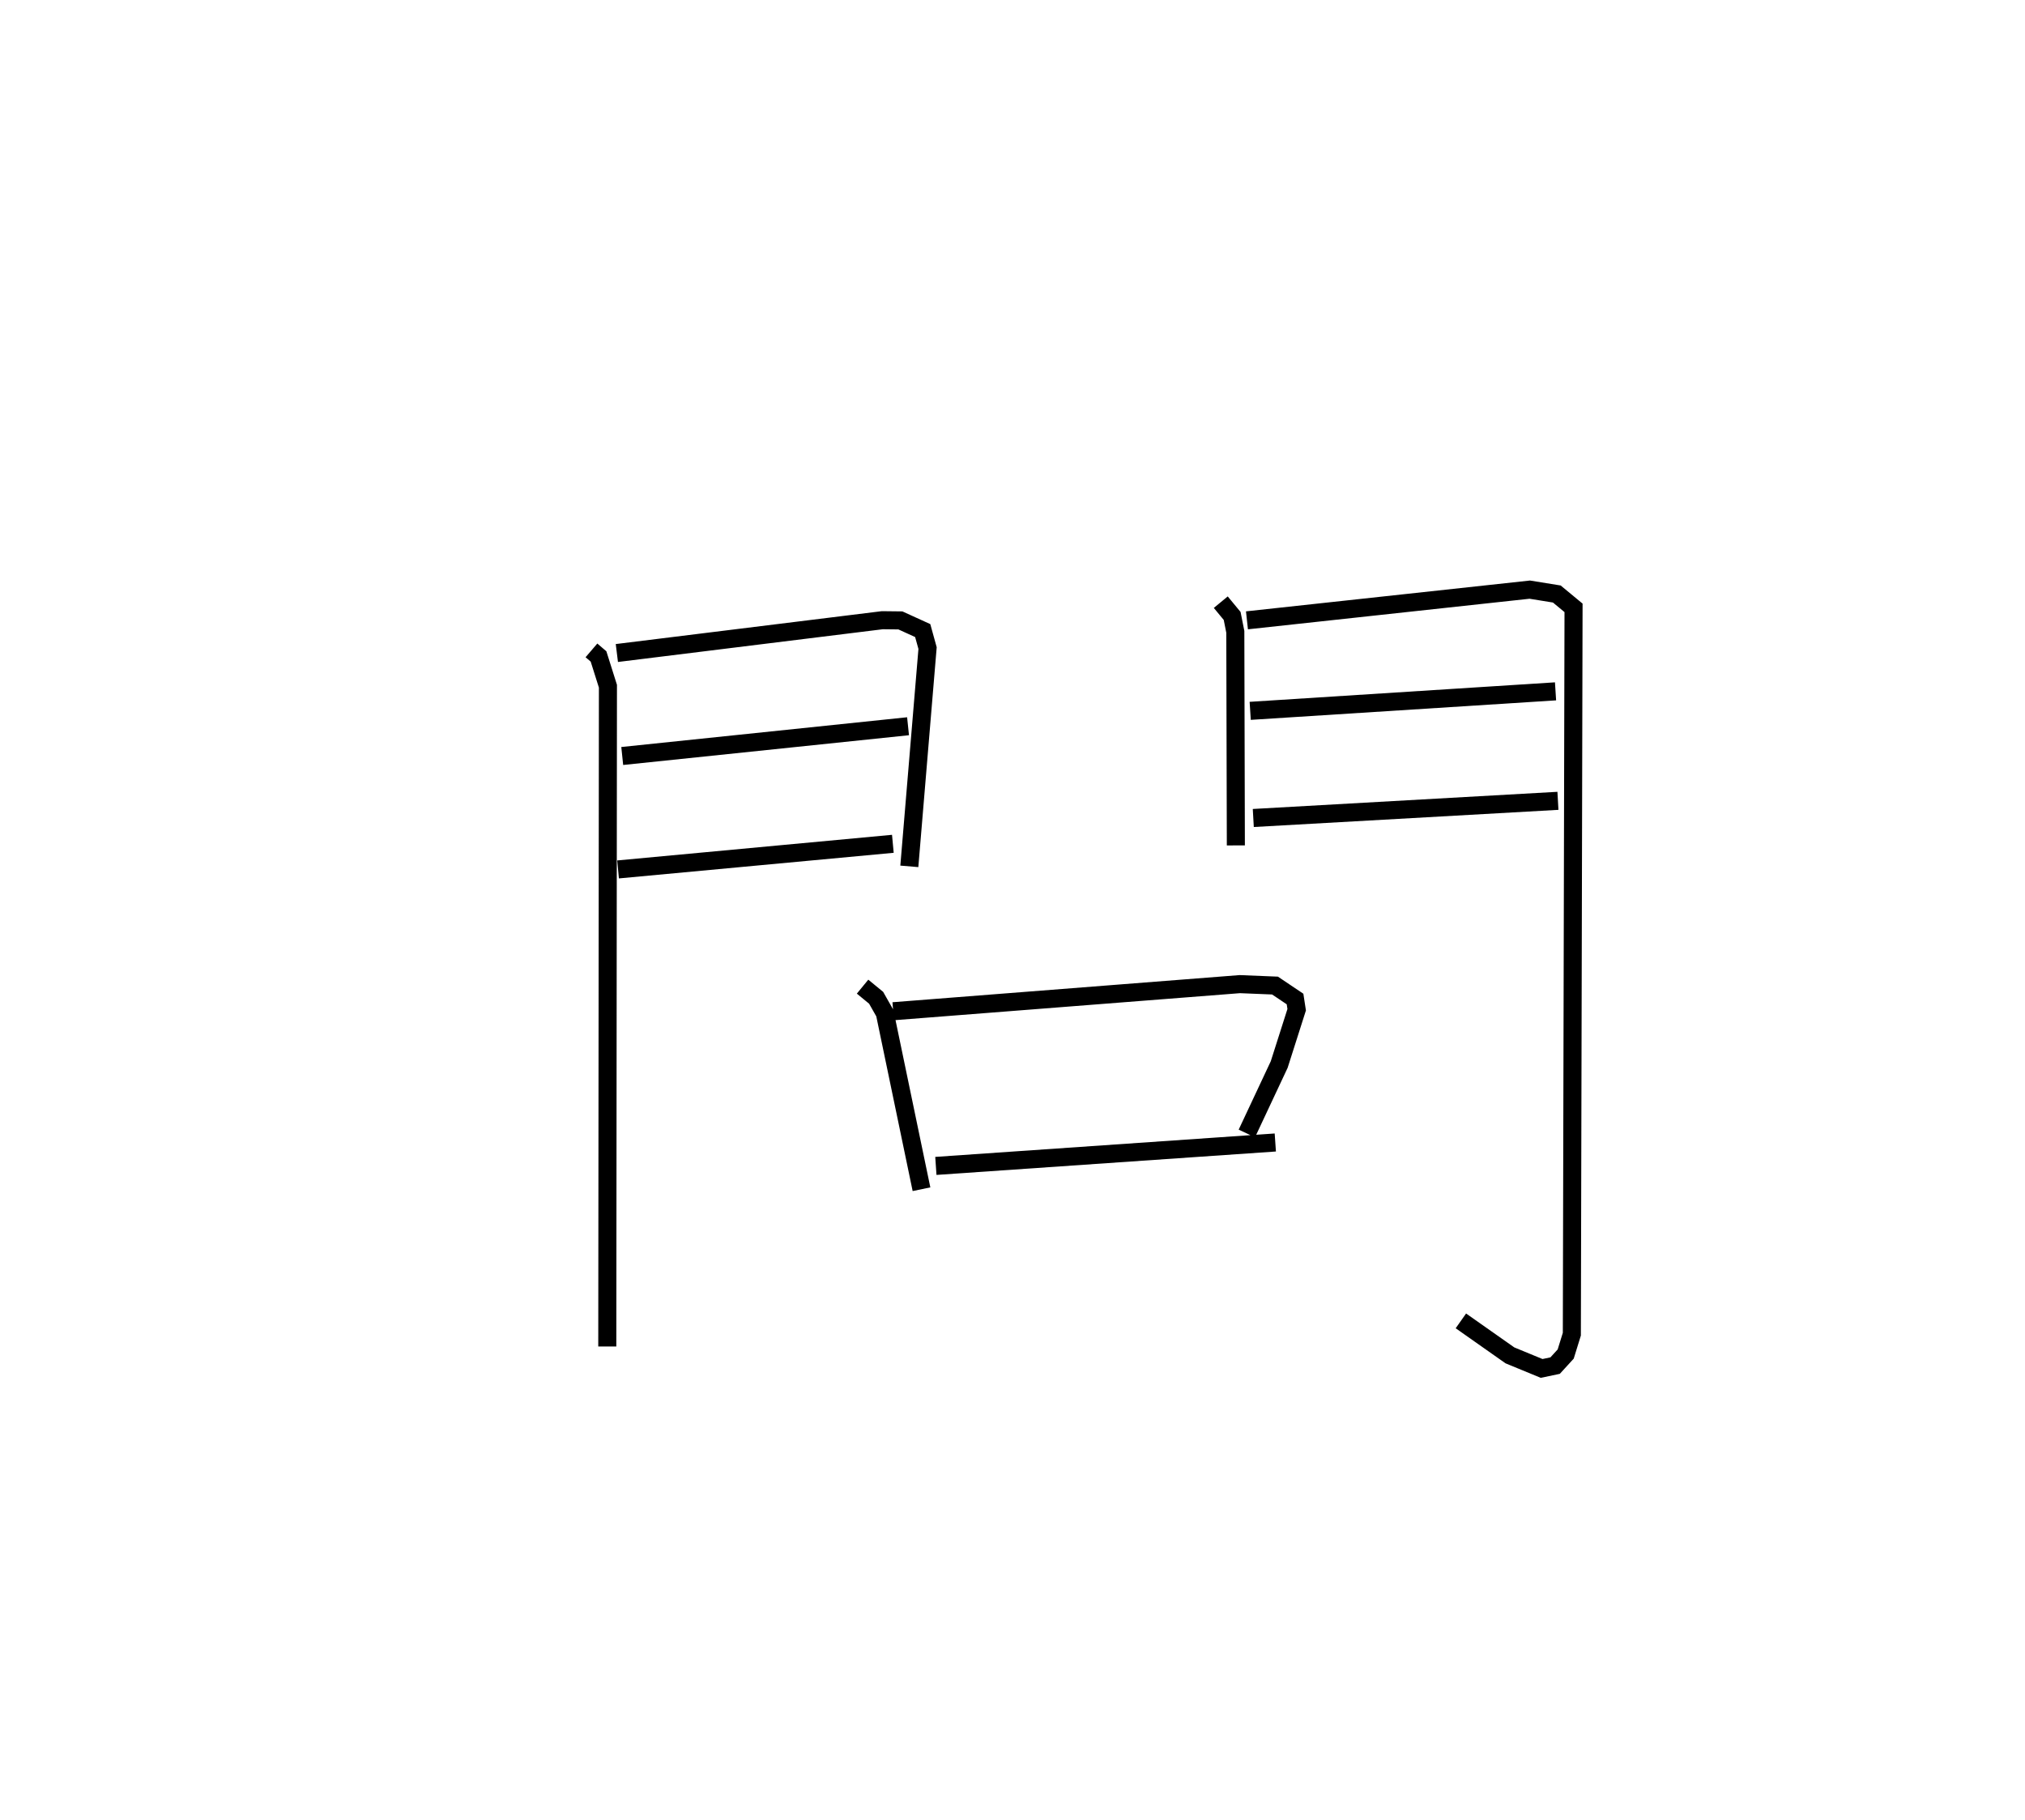 <?xml version="1.0" encoding="utf-8" ?>
<svg baseProfile="full" height="100.787" version="1.1" width="112.143" xmlns="http://www.w3.org/2000/svg" xmlns:ev="http://www.w3.org/2001/xml-events" xmlns:xlink="http://www.w3.org/1999/xlink"><defs /><rect fill="white" height="100.787" width="112.143" x="0" y="0" /><path d="M25,25 m0.0,0.0 m7.754,11.019 l0.392,0.336 0.521,1.649 l-0.036,36.567 m0.53,-38.406 l14.7,-1.817 1.002,0.011 l1.236,0.563 0.269,0.97 l-1.01,12.088 m-15.899,-6.112 l15.828,-1.648 m-16.059,7.93 l15.218,-1.419 m18.16,-13.382 l0.63,0.763 0.175,0.88 l0.03,11.828 m0.615,-12.465 l15.662,-1.7 1.497,0.242 l0.927,0.767 -0.094,40.224 l-0.341,1.101 -0.585,0.64 l-0.747,0.157 -1.757,-0.724 l-2.715,-1.91 m-11.667,-33.784 l16.909,-1.08 m-16.738,7.014 l16.871,-0.951 m-38.509,10.291 l0.751,0.617 0.483,0.852 l2.029,9.75 m-1.568,-9.857 l19.195,-1.501 1.951,0.079 l1.109,0.745 0.091,0.592 l-0.968,3.036 -1.792,3.818 m-17.222,1.797 l18.798,-1.297 " fill="none" stroke="black" stroke-width="1" /></svg>